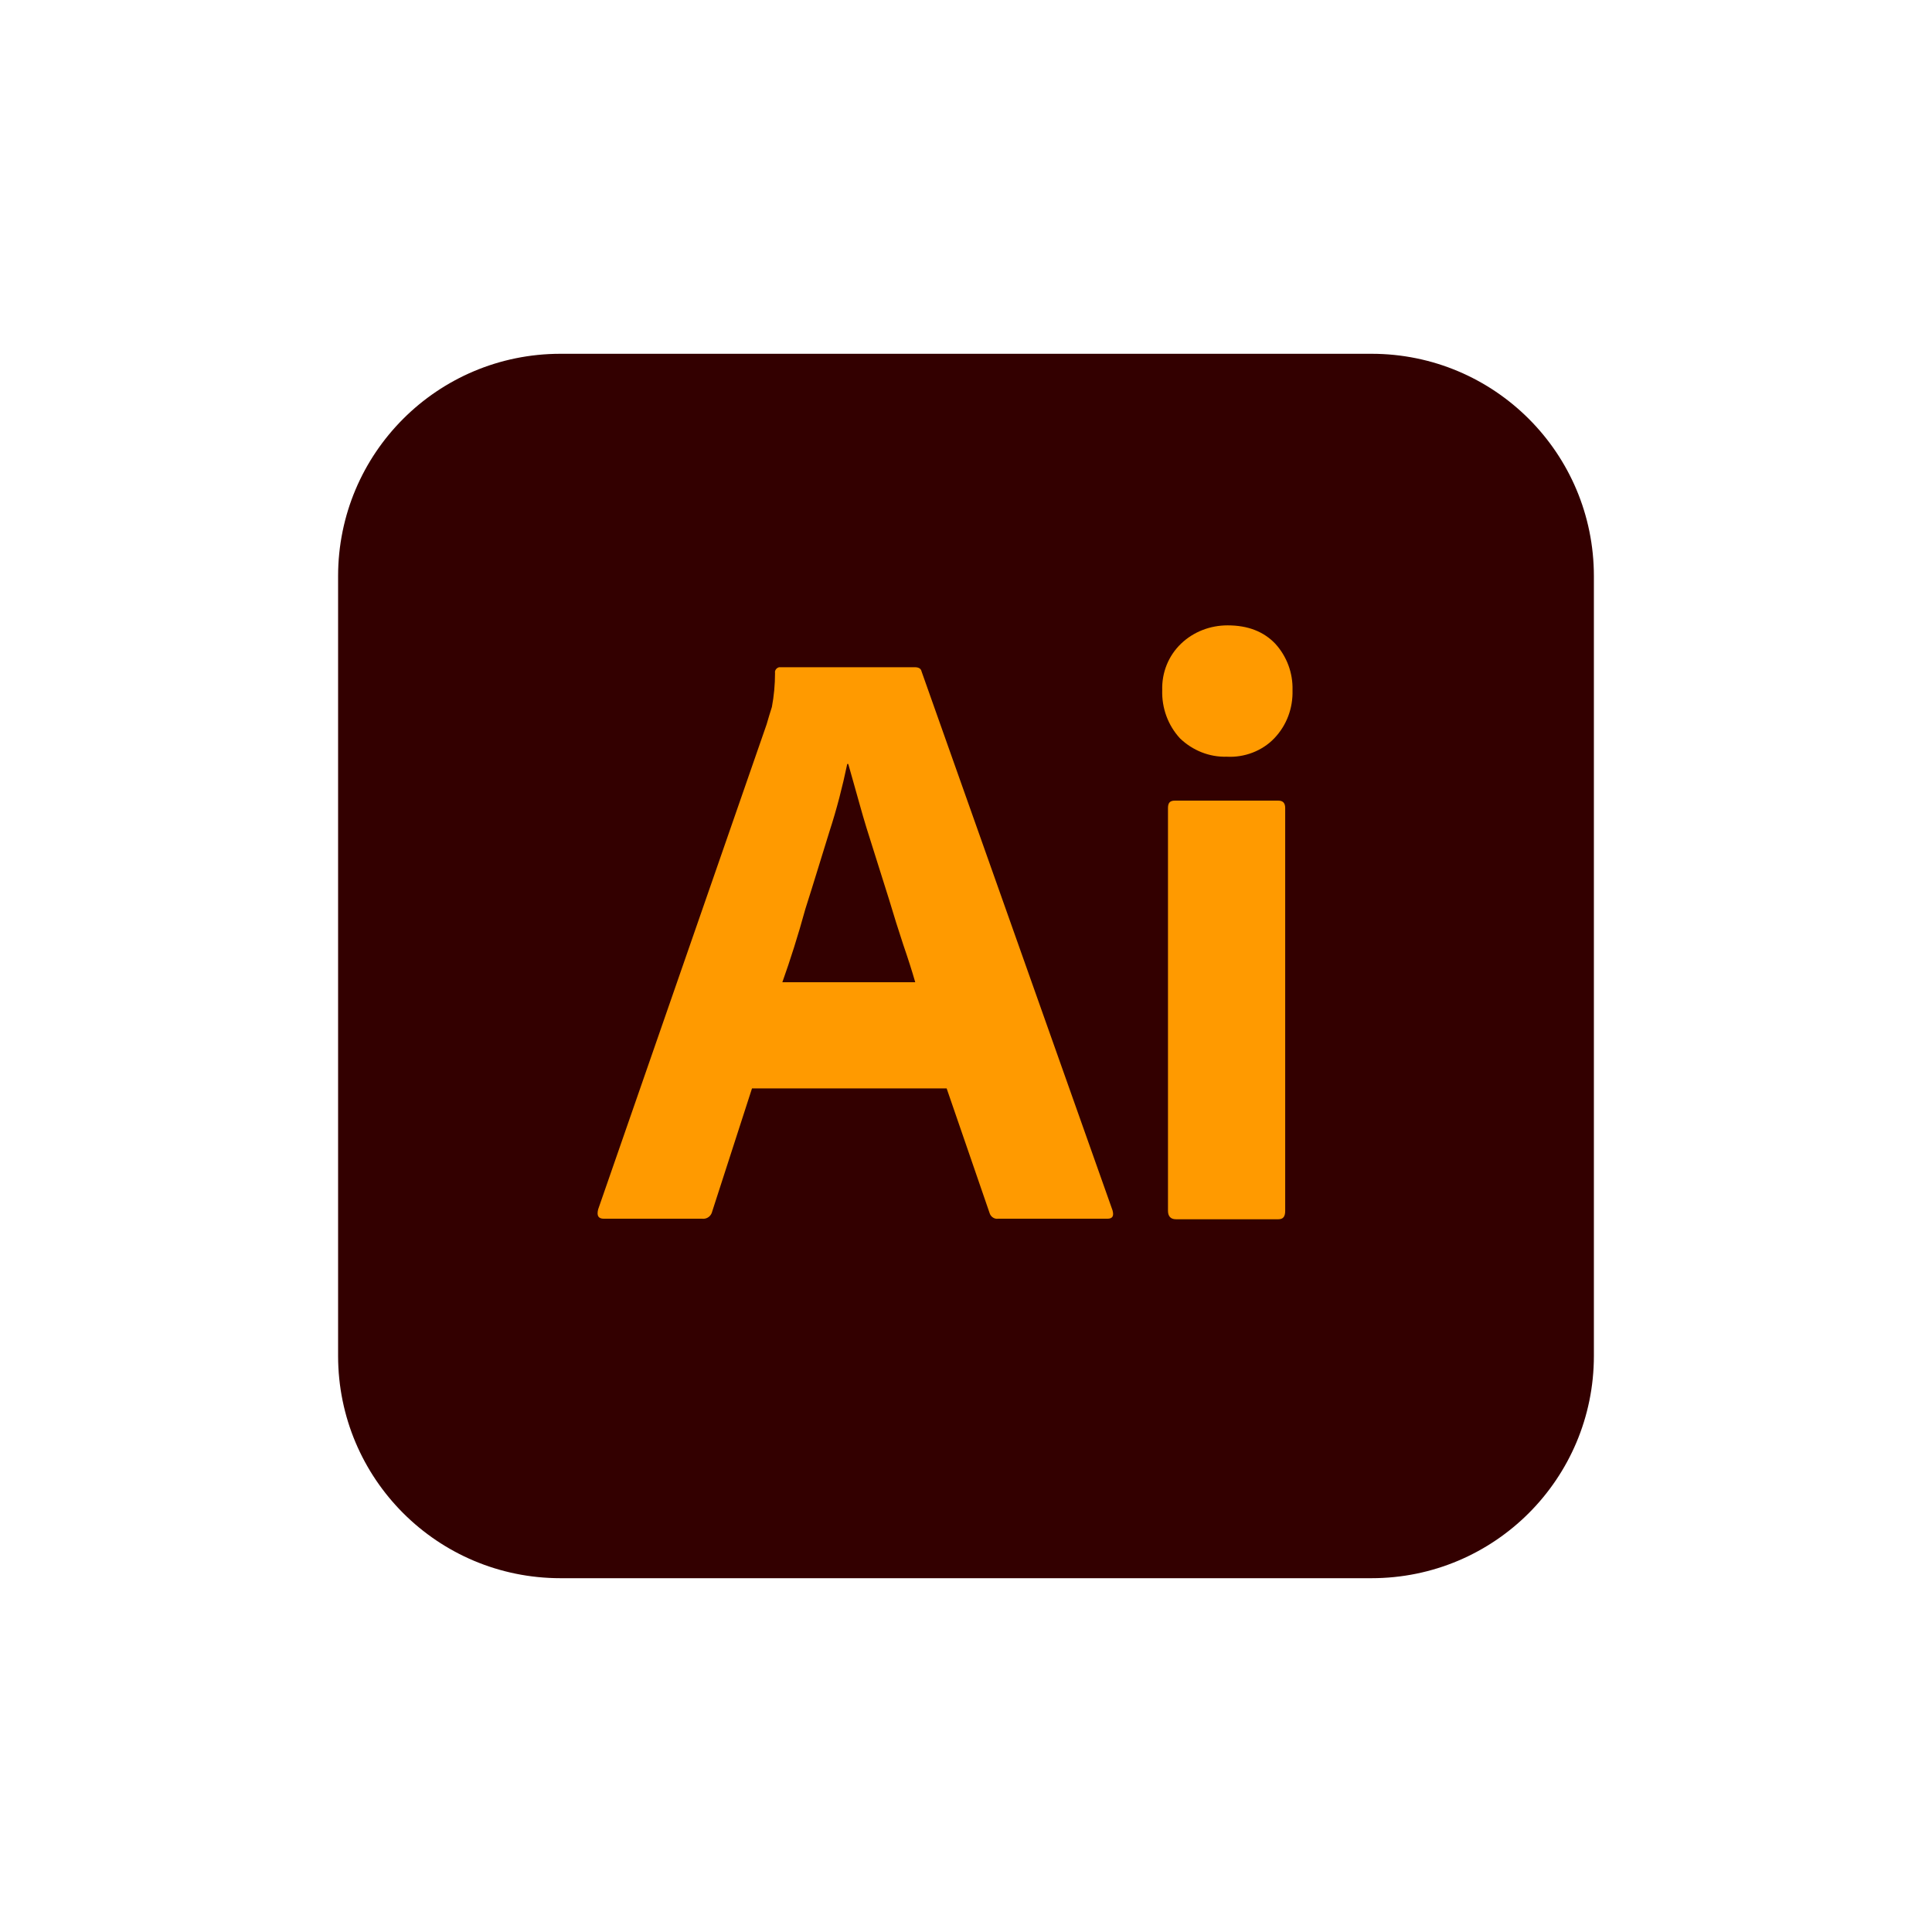 <svg xmlns="http://www.w3.org/2000/svg" width="128" height="128" fill-rule="evenodd" clip-rule="evenodd" image-rendering="optimizeQuality" shape-rendering="geometricPrecision" text-rendering="geometricPrecision" viewBox="0 0 1333.33 1333.33" id="adobe-illustrator">
  <path fill="#300" d="M386.8 244.16l559.72 0c84.86,0 153.47,68.61 153.47,153.47l0 538.06c0,84.86 -68.61,153.47 -153.47,153.47l-559.72 0c-84.86,0 -153.47,-68.61 -153.47,-153.47l0 -538.06c0,-84.86 68.61,-153.47 153.47,-153.47z"></path>
  <path fill="#ff9a00" d="M653.3 751.16l-134.33 0-27.44 84.86c-.72 3.25-3.61 5.42-6.86 5.06l-67.89 0c-3.97 0-5.06-2.17-3.97-6.5l116.28-334.75c1.08-3.61 2.17-7.59 3.61-11.92 1.44-7.58 2.17-15.53 2.17-23.47-.36-1.81 1.09-3.61 2.89-3.97.36 0 .72 0 1.09 0l92.44 0c2.89 0 4.33 1.08 4.7 2.89l131.8 371.94c1.09 3.97 0 5.78-3.61 5.78l-75.47 0c-2.53.36-5.06-1.44-5.78-3.97l-29.61-85.94zm-113.39-73.3l91.72 0c-2.17-7.59-5.06-16.61-8.3-26-3.25-9.75-6.5-20.22-9.75-31.06-3.61-11.19-6.86-22.03-10.47-33.22-3.61-11.2-6.86-21.67-9.75-32.14-2.89-10.11-5.42-19.5-7.94-28.17l-.72 0c-3.25 15.53-7.22 31.06-12.28 46.59-5.42 17.33-10.83 35.39-16.61 53.44-5.06 18.42-10.47 35.39-15.89 50.56l0 0zM846.5 522.22c-11.92.36-23.47-4.33-32.14-12.64-8.31-9.03-12.64-20.94-12.28-33.22-.36-12.28 4.33-23.83 13-32.14 8.67-8.31 20.22-12.64 32.14-12.64 14.08 0 24.92 4.33 32.86 12.64 7.94 8.67 12.28 20.22 11.92 32.14.36 12.28-3.97 24.19-12.64 33.22-8.31 8.67-20.59 13.36-32.87 12.64zm-40.44 313.44l0-278.06c0-3.61 1.44-5.06 4.7-5.06l71.5 0c3.25 0 4.69 1.81 4.69 5.06l0 278.06c0 3.97-1.44 5.78-4.69 5.78l-70.78 0c-3.61 0-5.42-2.17-5.42-5.78z"></path>
</svg>
